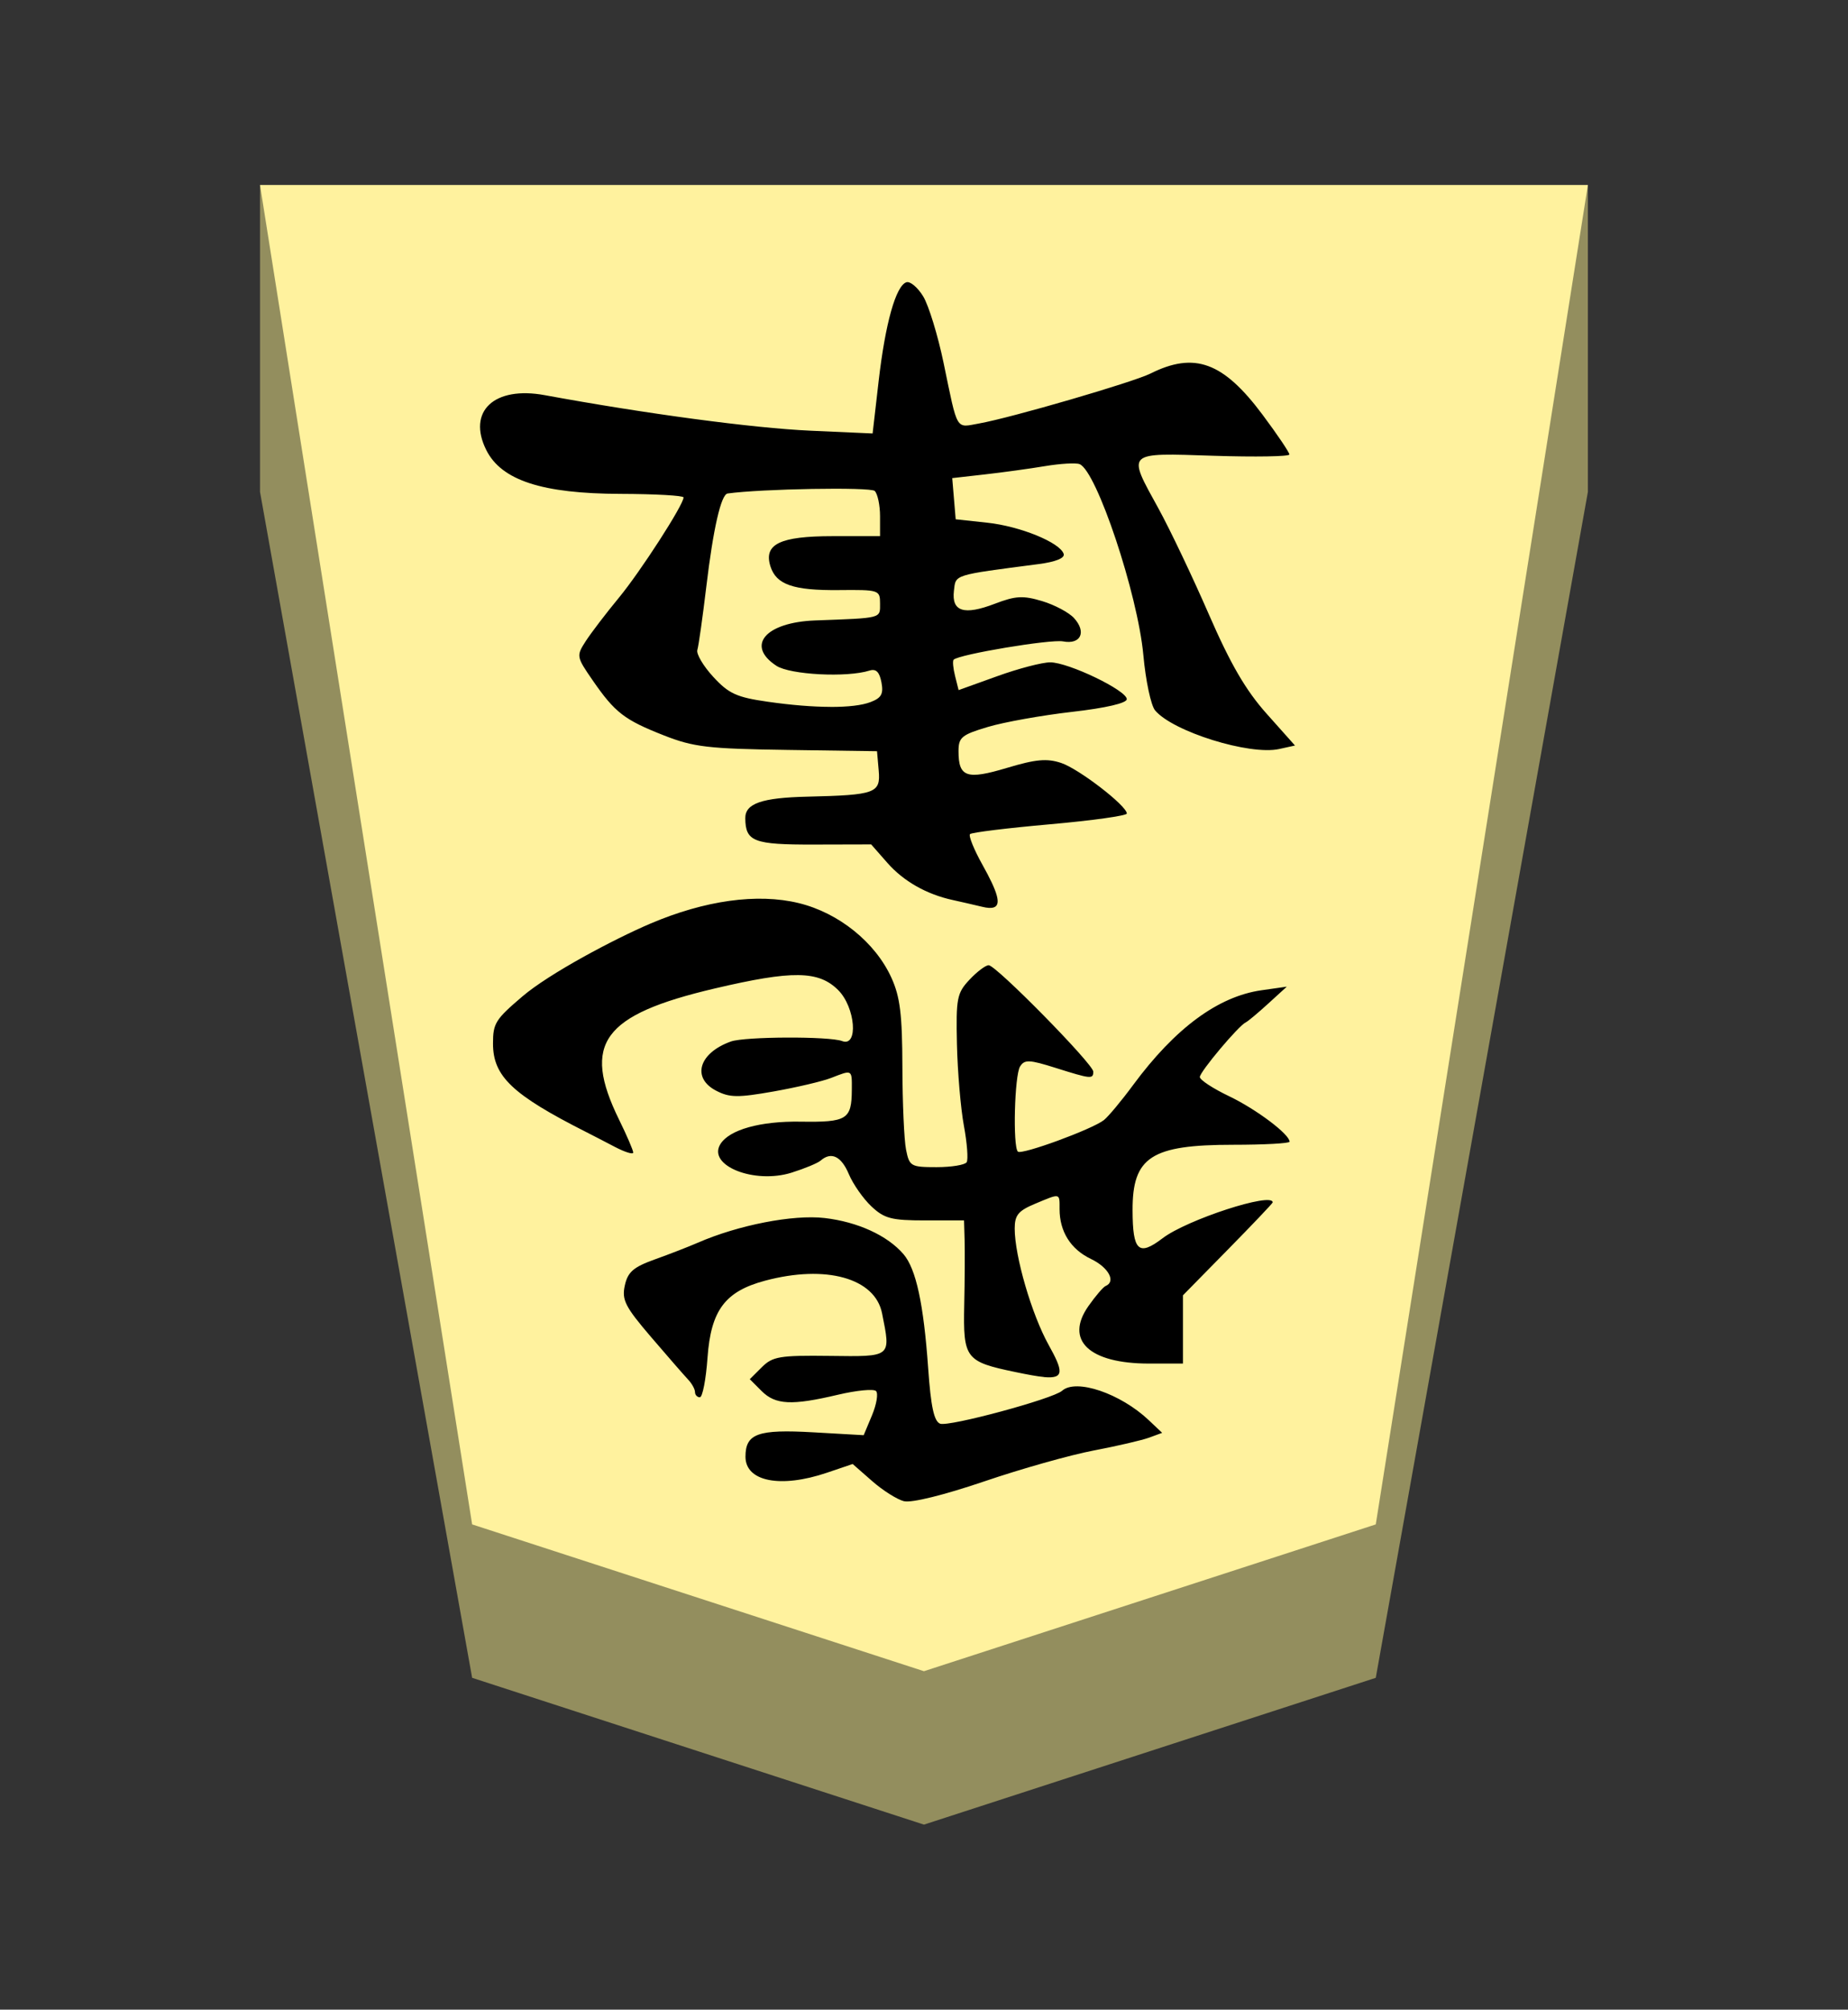 <?xml version="1.0" encoding="UTF-8" standalone="no"?>
<!-- Created with Inkscape (http://www.inkscape.org/) -->

<svg
   viewBox="0 0 38.55 41.92"
   version="1.1"
   id="svg1"
   inkscape:version="1.3.2 (091e20e, 2023-11-25, custom)"
   sodipodi:docname="Hi.svg"
   xml:space="preserve"
   xmlns:inkscape="http://www.inkscape.org/namespaces/inkscape"
   xmlns:sodipodi="http://sodipodi.sourceforge.net/DTD/sodipodi-0.dtd"
   xmlns="http://www.w3.org/2000/svg"
   xmlns:svg="http://www.w3.org/2000/svg"><rect x="0" y="0" width="38.55" height="41.92" fill="#333333" stroke="none"/><sodipodi:namedview
     id="namedview1"
     pagecolor="#ffffff"
     bordercolor="#111111"
     borderopacity="1"
     inkscape:showpageshadow="false"
     inkscape:pageopacity="0"
     inkscape:pagecheckerboard="1"
     inkscape:deskcolor="#d1d1d1"
     inkscape:document-units="mm"
     showguides="true"
     inkscape:zoom="13.096375"
     inkscape:cx="19.280145"
     inkscape:cy="20.959999"
     inkscape:window-width="1292"
     inkscape:window-height="745"
     inkscape:window-x="-8"
     inkscape:window-y="-8"
     inkscape:window-maximized="1"
     inkscape:current-layer="layer1"
     labelstyle="default"><inkscape:page
       x="0"
       y="0"
       width="38.55"
       height="41.92"
       id="page42"
       margin="0"
       bleed="0" /></sodipodi:namedview><defs
     id="defs1"><inkscape:path-effect
       effect="powerstroke"
       id="path-effect12"
       is_visible="true"
       lpeversion="1.3"
       scale_width="1"
       interpolator_type="CubicBezierJohan"
       interpolator_beta="0.2"
       start_linecap_type="zerowidth"
       end_linecap_type="zerowidth"
       offset_points="7,4.992"
       linejoin_type="extrp_arc"
       miter_limit="4"
       not_jump="false"
       sort_points="true"
       message="&lt;b&gt;Ctrl + click&lt;/b&gt; on existing node and move it" /><inkscape:path-effect
       effect="powerstroke"
       id="path-effect13"
       is_visible="true"
       lpeversion="1.3"
       scale_width="1"
       interpolator_type="CubicBezierJohan"
       interpolator_beta="0.2"
       start_linecap_type="zerowidth"
       end_linecap_type="zerowidth"
       offset_points="5,4.992"
       linejoin_type="extrp_arc"
       miter_limit="4"
       not_jump="false"
       sort_points="true"
       message="&lt;b&gt;Ctrl + click&lt;/b&gt; on existing node and move it" /><inkscape:path-effect
       effect="powerstroke"
       id="path-effect13-8"
       is_visible="true"
       lpeversion="1.3"
       scale_width="1"
       interpolator_type="CubicBezierJohan"
       interpolator_beta="0.2"
       start_linecap_type="zerowidth"
       end_linecap_type="zerowidth"
       offset_points="5,4.992"
       linejoin_type="extrp_arc"
       miter_limit="4"
       not_jump="false"
       sort_points="true"
       message="&lt;b&gt;Ctrl + click&lt;/b&gt; on existing node and move it" /><inkscape:path-effect
       effect="powerstroke"
       id="path-effect13-5"
       is_visible="true"
       lpeversion="1.3"
       scale_width="1"
       interpolator_type="CubicBezierJohan"
       interpolator_beta="0.2"
       start_linecap_type="zerowidth"
       end_linecap_type="zerowidth"
       offset_points="5,4.992"
       linejoin_type="extrp_arc"
       miter_limit="4"
       not_jump="false"
       sort_points="true"
       message="&lt;b&gt;Ctrl + click&lt;/b&gt; on existing node and move it" /></defs><g
     inkscape:label="Layer 1"
     inkscape:groupmode="layer"
     id="layer1"
     transform="rotate(180,62.137,101.93)"><path
       style="fill:#938e5e;fill-opacity:1;fill-rule:evenodd;stroke:none;stroke-width:0.982;stroke-linecap:round;stroke-linejoin:round;stroke-dasharray:none;stroke-opacity:1;paint-order:stroke fill markers"
       d="m 118.85,200 v -6.4 L 114.425,168.862 105,165.8 95.575,168.862 91.15,193.6 l 2e-6,6.4 z"
       id="path12"
       sodipodi:nodetypes="cccccccc" /><path
       style="display:inline;fill:#fff29e;fill-opacity:1;fill-rule:evenodd;stroke:none;stroke-width:0.373;stroke-linecap:round;stroke-linejoin:round;paint-order:stroke fill markers"
       d="m 105,169 9.425,3.062 L 118.85,200 H 91.15 l 4.425,-27.938 z"
       id="path13"
       sodipodi:nodetypes="cccccc" /><path
       id="path1"
       style="fill:#000000;stroke-width:0.442"
       d="m 105.426,172.546 c -0.156,-0.039 -0.835,0.129 -1.665,0.411 -0.771,0.263 -1.802,0.554 -2.291,0.647 -0.489,0.093 -1.01,0.214 -1.158,0.269 l -0.269,0.099 0.28,0.265 c 0.591,0.558 1.516,0.872 1.807,0.613 0.192,-0.17 2.364,-0.756 2.545,-0.687 0.127,0.049 0.193,0.356 0.249,1.157 0.095,1.345 0.253,2.073 0.515,2.379 0.335,0.39 0.956,0.674 1.646,0.754 0.654,0.076 1.798,-0.146 2.644,-0.515 0.193,-0.084 0.597,-0.241 0.899,-0.349 0.445,-0.16 0.562,-0.261 0.624,-0.543 0.066,-0.3 -0.006,-0.443 -0.548,-1.076 -0.343,-0.401 -0.69,-0.799 -0.77,-0.884 -0.081,-0.085 -0.146,-0.204 -0.146,-0.263 0,-0.06 -0.046,-0.109 -0.101,-0.109 -0.056,0 -0.128,0.372 -0.16,0.826 -0.071,0.989 -0.366,1.383 -1.201,1.606 -1.269,0.339 -2.294,0.054 -2.44,-0.68 -0.185,-0.925 -0.209,-0.905 1.091,-0.889 1.046,0.013 1.192,-0.012 1.417,-0.236 l 0.251,-0.25 -0.247,-0.247 c -0.289,-0.289 -0.629,-0.305 -1.593,-0.077 -0.386,0.091 -0.743,0.126 -0.793,0.077 -0.05,-0.049 -0.012,-0.276 0.083,-0.505 l 0.174,-0.416 1.055,0.06 c 1.154,0.066 1.411,-0.027 1.411,-0.509 0,-0.518 -0.732,-0.662 -1.699,-0.334 l -0.537,0.182 -0.406,-0.356 c -0.223,-0.196 -0.524,-0.386 -0.669,-0.422 z m -2.92,2.589 c -0.432,-0.039 -0.396,0.13 -0.094,0.673 0.353,0.635 0.707,1.85 0.707,2.425 0,0.28 -0.075,0.371 -0.424,0.517 -0.536,0.224 -0.512,0.229 -0.512,-0.11 0,-0.47 -0.232,-0.839 -0.655,-1.041 -0.366,-0.175 -0.527,-0.471 -0.306,-0.564 0.051,-0.021 0.212,-0.21 0.359,-0.419 0.5,-0.712 -0.013,-1.199 -1.264,-1.199 h -0.708 v 0.712 0.712 l -0.936,0.953 c -0.515,0.524 -0.936,0.967 -0.936,0.985 0,0.222 1.789,-0.36 2.297,-0.748 0.501,-0.382 0.624,-0.267 0.626,0.583 0.004,1.112 -0.389,1.367 -2.099,1.367 -0.647,0 -1.176,0.029 -1.176,0.064 0,0.155 0.695,0.677 1.258,0.947 0.338,0.161 0.614,0.342 0.614,0.402 0,0.109 -0.809,1.072 -0.958,1.14 -0.044,0.02 -0.255,0.196 -0.468,0.391 l -0.388,0.354 0.527,-0.075 c 0.906,-0.129 1.802,-0.79 2.676,-1.973 0.246,-0.334 0.522,-0.664 0.612,-0.735 0.246,-0.193 1.72,-0.733 1.795,-0.658 0.108,0.108 0.07,1.593 -0.046,1.776 -0.093,0.148 -0.191,0.144 -0.74,-0.029 -0.741,-0.234 -0.787,-0.238 -0.787,-0.078 0,0.157 2.027,2.219 2.182,2.219 0.065,0 0.245,-0.136 0.401,-0.303 0.261,-0.278 0.282,-0.386 0.261,-1.345 -0.013,-0.573 -0.078,-1.339 -0.145,-1.7 -0.067,-0.362 -0.093,-0.704 -0.058,-0.761 0.035,-0.057 0.318,-0.103 0.628,-0.103 0.538,0 0.567,0.017 0.637,0.366 0.04,0.201 0.074,0.978 0.076,1.726 0.003,1.091 0.047,1.459 0.229,1.859 0.336,0.739 1.099,1.354 1.934,1.557 0.862,0.21 1.959,0.057 3.101,-0.431 0.755,-0.323 2.104,-1.038 2.664,-1.517 0.561,-0.479 0.612,-0.557 0.612,-0.982 0,-0.683 -0.403,-1.066 -1.94,-1.844 -0.124,-0.063 -0.396,-0.203 -0.605,-0.313 -0.209,-0.109 -0.38,-0.162 -0.38,-0.116 0,0.045 0.133,0.356 0.297,0.689 0.777,1.589 0.344,2.182 -1.993,2.732 -1.625,0.382 -2.172,0.375 -2.58,-0.033 -0.36,-0.36 -0.425,-1.195 -0.082,-1.063 0.266,0.102 2.028,0.095 2.32,-0.009 0.669,-0.239 0.825,-0.759 0.307,-1.027 -0.28,-0.145 -0.453,-0.147 -1.199,-0.015 -0.48,0.085 -1.02,0.212 -1.201,0.283 -0.443,0.173 -0.432,0.18 -0.429,-0.252 0.004,-0.616 0.1,-0.676 1.07,-0.661 0.842,0.013 1.486,-0.168 1.672,-0.469 0.276,-0.446 -0.706,-0.839 -1.485,-0.595 -0.273,0.086 -0.547,0.199 -0.608,0.253 -0.22,0.191 -0.43,0.09 -0.587,-0.284 -0.088,-0.209 -0.3,-0.512 -0.471,-0.673 -0.271,-0.254 -0.419,-0.292 -1.122,-0.292 l -0.81,8.1e-4 -0.012,-0.41 c -0.006,-0.226 -0.004,-0.836 0.008,-1.355 0.023,-1.119 -0.025,-1.182 -1.068,-1.399 -0.255,-0.053 -0.451,-0.09 -0.595,-0.103 z m 1.048,9.798 c -0.159,0.054 -0.08,0.32 0.238,0.889 0.177,0.317 0.293,0.604 0.259,0.639 -0.035,0.035 -0.785,0.127 -1.667,0.205 -0.882,0.078 -1.604,0.179 -1.604,0.224 0,0.162 1.001,0.933 1.369,1.055 0.298,0.099 0.529,0.078 1.132,-0.103 0.841,-0.252 1.01,-0.194 1.01,0.349 0,0.289 -0.066,0.343 -0.614,0.506 -0.338,0.101 -1.128,0.242 -1.755,0.314 -0.707,0.081 -1.141,0.182 -1.141,0.265 0,0.183 1.218,0.768 1.597,0.768 0.168,0 0.666,-0.13 1.108,-0.29 l 0.803,-0.289 0.074,0.295 c 0.041,0.162 0.054,0.315 0.03,0.339 -0.112,0.112 -2.023,0.431 -2.283,0.382 -0.369,-0.07 -0.494,0.194 -0.229,0.486 0.105,0.116 0.405,0.276 0.665,0.354 0.399,0.12 0.554,0.111 0.988,-0.055 0.643,-0.246 0.903,-0.163 0.853,0.269 -0.04,0.346 0.031,0.324 -1.77,0.559 -0.353,0.046 -0.547,0.125 -0.52,0.211 0.073,0.237 0.909,0.579 1.596,0.652 l 0.657,0.071 0.036,0.43 0.036,0.429 -0.679,0.077 c -0.374,0.042 -0.939,0.12 -1.257,0.173 -0.318,0.053 -0.642,0.072 -0.72,0.042 -0.354,-0.136 -1.215,-2.713 -1.331,-3.985 -0.048,-0.53 -0.158,-1.048 -0.244,-1.151 -0.367,-0.442 -1.972,-0.943 -2.588,-0.807 l -0.331,0.073 0.592,0.664 c 0.436,0.489 0.754,1.036 1.207,2.077 0.338,0.777 0.809,1.766 1.046,2.198 0.661,1.202 0.699,1.165 -1.148,1.105 -0.869,-0.028 -1.58,-0.016 -1.58,0.027 0,0.043 0.251,0.416 0.558,0.827 0.821,1.101 1.419,1.321 2.34,0.861 0.363,-0.181 2.895,-0.919 3.568,-1.04 0.504,-0.09 0.446,-0.189 0.748,1.265 0.119,0.572 0.31,1.195 0.424,1.383 v 2.3e-4 c 0.115,0.189 0.273,0.322 0.351,0.296 0.22,-0.072 0.44,-0.855 0.579,-2.059 l 0.126,-1.095 1.299,0.058 c 1.196,0.054 3.43,0.353 5.54,0.741 1.056,0.195 1.623,-0.338 1.22,-1.145 -0.316,-0.632 -1.164,-0.909 -2.799,-0.914 -0.724,-0.002 -1.316,-0.035 -1.316,-0.074 0,-0.154 0.897,-1.545 1.351,-2.095 0.266,-0.322 0.575,-0.727 0.688,-0.901 0.2,-0.31 0.197,-0.326 -0.143,-0.819 -0.464,-0.672 -0.659,-0.824 -1.486,-1.149 -0.62,-0.244 -0.922,-0.279 -2.574,-0.303 l -1.872,-0.027 -0.035,-0.403 c -0.042,-0.473 0.064,-0.511 1.489,-0.545 0.951,-0.022 1.297,-0.143 1.294,-0.45 -0.004,-0.487 -0.174,-0.552 -1.425,-0.549 l -1.201,0.003 -0.337,-0.384 c -0.337,-0.384 -0.817,-0.657 -1.365,-0.776 -0.161,-0.035 -0.437,-0.099 -0.614,-0.141 -0.106,-0.026 -0.186,-0.031 -0.239,-0.013 z m 3.412,4.182 c 0.368,8.1e-4 0.814,0.037 1.303,0.107 0.651,0.093 0.815,0.168 1.139,0.52 0.208,0.226 0.357,0.479 0.331,0.561 -0.026,0.083 -0.11,0.677 -0.187,1.321 -0.144,1.209 -0.307,1.922 -0.444,1.942 -0.698,0.098 -2.984,0.138 -3.069,0.053 -0.061,-0.061 -0.111,-0.298 -0.111,-0.527 v -0.416 h 0.99 c 1.1,0 1.443,-0.167 1.296,-0.631 -0.121,-0.38 -0.476,-0.503 -1.421,-0.494 -0.846,0.008 -0.865,0.003 -0.865,-0.282 0,-0.313 -0.054,-0.299 1.351,-0.351 1.04,-0.039 1.456,-0.524 0.811,-0.946 -0.287,-0.188 -1.472,-0.249 -1.942,-0.1 -0.136,0.043 -0.208,-0.028 -0.249,-0.244 -0.046,-0.243 -3.2e-4,-0.326 0.227,-0.413 0.18,-0.069 0.471,-0.102 0.84,-0.101 z"
       sodipodi:nodetypes="ssscccsssssssssssssssscccsscccscccscsssssscsccccsscssssscccsssscsssscssccssscssssscsscssscssssssccccscccsssssssssssccccssssssccccccscsssccssssssssccscccsscssssscccsccccsscccsssscsscsscssssssc"
       transform="translate(-0.012)" /></g></svg>
